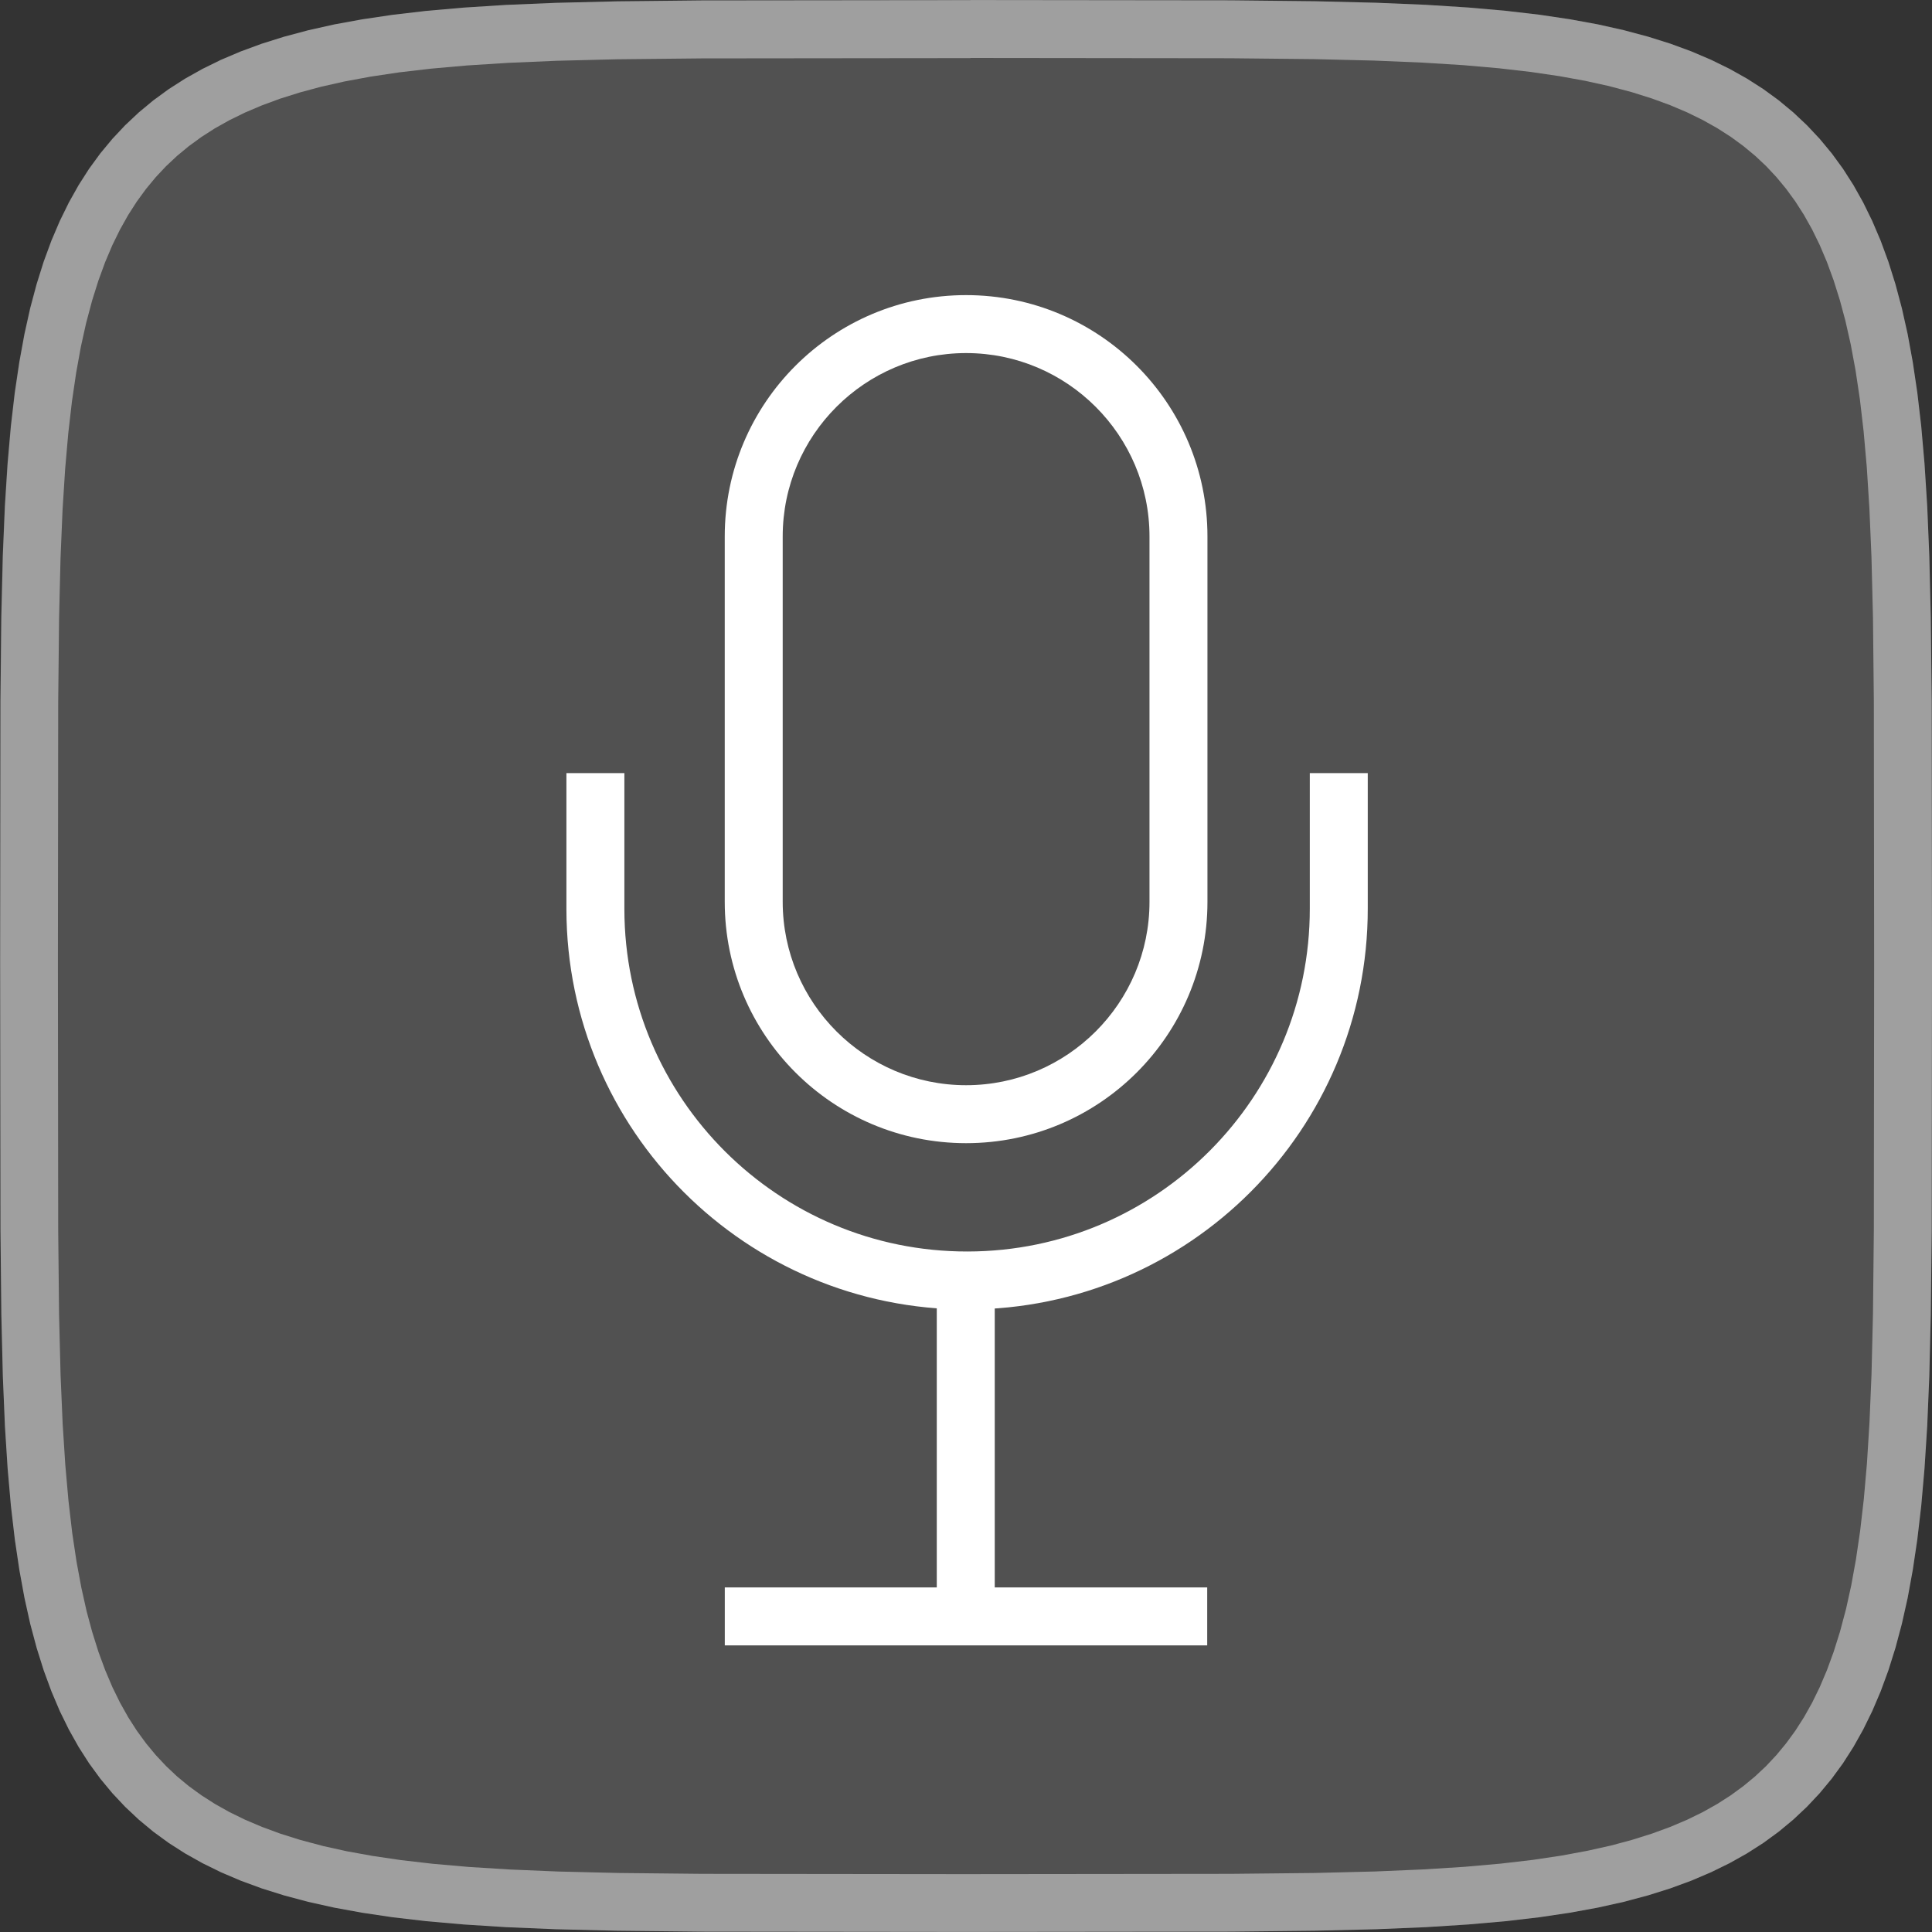 <?xml version="1.0" encoding="UTF-8"?>
<svg id="Icon" xmlns="http://www.w3.org/2000/svg" viewBox="0 0 40 40">
  <rect x="0" y="0" width="40" height="40" fill="#333333" stroke="none"/>
  <defs>
    <style>
      .cls-1 {
        fill-rule: evenodd;
        stroke-width: 1.2px;
      }

      .cls-1, .cls-2 {
        fill: none;
        stroke: #fff;
        stroke-miterlimit: 10;
      }

      .cls-3, .cls-4 {
        fill: #fff;
      }

      .cls-2 {
        stroke-width: 1.2px;
      }

      .cls-5 {
        opacity: .45;
      }

      .cls-4 {
        opacity: .15;
      }
    </style>
  </defs>
  <path class="cls-4" d="M40,20l-.006,5.478-.019,1.748-.031,1.268-.043,1.029-.056,.879-.068,.774-.081,.695-.094,.632-.106,.58-.12,.536-.133,.498-.146,.465-.16,.435-.174,.408-.188,.383-.202,.36-.217,.339-.233,.319-.249,.3-.265,.282-.282,.265-.3,.249-.319,.233-.339,.217-.36,.202-.384,.188-.408,.174-.435,.16-.465,.146-.498,.133-.536,.119-.58,.106-.632,.094-.695,.081-.774,.068-.879,.056-1.029,.043-1.268,.031-1.748,.019-5.539,.006-5.417-.006-1.748-.019-1.268-.031-1.029-.043-.879-.056-.774-.068-.695-.081-.632-.094-.58-.106-.536-.119-.498-.133-.465-.146-.435-.16-.408-.174-.383-.188-.36-.202-.339-.217-.319-.233-.3-.249-.282-.265-.265-.282-.249-.3-.233-.319-.217-.339-.202-.36-.188-.383-.173-.408-.16-.435-.146-.465-.133-.498-.119-.536-.106-.58-.094-.632-.081-.695-.068-.774-.056-.879-.043-1.029-.031-1.268-.018-1.748L0,19.919l.006-5.397,.018-1.748,.031-1.268,.043-1.029,.056-.879,.068-.774,.081-.695,.094-.632,.106-.58,.119-.536,.133-.498,.146-.465,.16-.435,.174-.408,.188-.383,.202-.36,.217-.339,.233-.319,.249-.3,.265-.282,.282-.265,.3-.249,.319-.233,.339-.217,.36-.202,.383-.188,.408-.173,.435-.16,.465-.146,.498-.133,.536-.12,.58-.106,.632-.094,.695-.081,.774-.068,.879-.056,1.029-.043,1.268-.031,1.748-.019L20.092,0l5.386,.006,1.748,.019,1.268,.031,1.029,.043,.879,.056,.774,.068,.695,.081,.632,.094,.58,.106,.536,.12,.498,.133,.465,.146,.435,.16,.408,.174,.384,.188,.36,.202,.339,.217,.319,.233,.3,.249,.282,.265,.265,.282,.249,.3,.233,.319,.217,.339,.202,.36,.188,.384,.174,.408,.16,.435,.146,.465,.133,.498,.12,.536,.106,.58,.094,.632,.081,.695,.068,.774,.056,.879,.043,1.029,.031,1.268,.019,1.748,.006,5.478Z"/>
  <g class="cls-5">
    <path class="cls-3" d="M20.092,1.2l5.373,.006,1.732,.018,1.247,.03,1.004,.042,.85,.053,.741,.065,.658,.076,.591,.087,.535,.097,.489,.108,.473,.126,.413,.13,.38,.139,.351,.149,.325,.159,.301,.169,.279,.179,.26,.19,.243,.201,.227,.213,.213,.227,.201,.243,.19,.26,.179,.279,.169,.301,.159,.325,.149,.351,.139,.38,.13,.414,.114,.424,.111,.492,.1,.539,.089,.595,.077,.661,.066,.745,.054,.854,.043,1.008,.031,1.252,.018,1.737,.006,5.475-.006,5.467-.018,1.732-.03,1.247-.042,1.004-.053,.85-.065,.741-.076,.658-.087,.591-.097,.535-.108,.489-.126,.473-.13,.413-.139,.38-.149,.351-.159,.325-.169,.301-.179,.279-.19,.26-.201,.243-.213,.227-.227,.213-.243,.201-.26,.19-.279,.179-.301,.169-.325,.159-.351,.149-.38,.139-.414,.13-.424,.114-.492,.11-.539,.1-.595,.089-.661,.077-.745,.066-.854,.054-1.007,.043-1.252,.031-1.737,.018-5.537,.006-5.405-.006-1.732-.018-1.247-.03-1.004-.042-.85-.053-.741-.065-.658-.076-.591-.087-.536-.097-.488-.108-.473-.126-.413-.13-.38-.14-.351-.149-.325-.159-.301-.169-.279-.179-.26-.189-.243-.201-.227-.214-.213-.227-.201-.243-.19-.26-.179-.279-.169-.301-.159-.324-.149-.351-.14-.38-.13-.414-.114-.423-.11-.492-.1-.539-.089-.595-.077-.661-.066-.745-.055-.854-.043-1.008-.031-1.251-.018-1.737-.006-5.556,.006-5.386,.018-1.731,.03-1.247,.042-1.003,.054-.85,.065-.741,.076-.658,.087-.591,.097-.536,.108-.488,.126-.473,.13-.413,.139-.38,.149-.351,.159-.324,.169-.301,.179-.279,.19-.26,.201-.243,.213-.227,.227-.213,.243-.201,.26-.19,.279-.179,.301-.169,.324-.159,.351-.149,.38-.14,.414-.13,.424-.114,.491-.111,.54-.1,.595-.089,.662-.077,.745-.066,.854-.054,1.008-.043,1.252-.031,1.737-.018,5.569-.006m0-1.2l-5.57,.006-1.748,.019-1.268,.031-1.029,.043-.879,.056-.774,.068-.695,.081-.632,.094-.58,.106-.536,.12-.498,.133-.465,.146-.435,.16-.408,.173-.383,.188-.36,.202-.339,.217-.319,.233-.3,.249-.282,.265-.265,.282-.249,.3-.233,.319-.217,.339-.202,.36-.188,.383-.174,.408-.16,.435-.146,.465-.133,.498-.119,.536-.106,.58-.094,.632-.081,.695-.068,.774-.056,.879-.043,1.029-.031,1.268-.018,1.748-.006,5.397,.006,5.559,.018,1.748,.031,1.268,.043,1.029,.056,.879,.068,.774,.081,.695,.094,.632,.106,.58,.119,.536,.133,.498,.146,.465,.16,.435,.173,.408,.188,.383,.202,.36,.217,.339,.233,.319,.249,.3,.265,.282,.282,.265,.3,.249,.319,.233,.339,.217,.36,.202,.383,.188,.408,.174,.435,.16,.465,.146,.498,.133,.536,.119,.58,.106,.632,.094,.695,.081,.774,.068,.879,.056,1.029,.043,1.268,.031,1.748,.019,5.417,.006,5.539-.006,1.748-.019,1.268-.031,1.029-.043,.879-.056,.774-.068,.695-.081,.632-.094,.58-.106,.536-.119,.498-.133,.465-.146,.435-.16,.408-.174,.384-.188,.36-.202,.339-.217,.319-.233,.3-.249,.282-.265,.265-.282,.249-.3,.233-.319,.217-.339,.202-.36,.188-.383,.174-.408,.16-.435,.146-.465,.133-.498,.12-.536,.106-.58,.094-.632,.081-.695,.068-.774,.056-.879,.043-1.029,.031-1.268,.019-1.748,.006-5.478-.006-5.478-.019-1.748-.031-1.268-.043-1.029-.056-.879-.068-.774-.081-.695-.094-.632-.106-.58-.12-.536-.133-.498-.146-.465-.16-.435-.174-.408-.188-.384-.202-.36-.217-.339-.233-.319-.249-.3-.265-.282-.282-.265-.3-.249-.319-.233-.339-.217-.36-.202-.384-.188-.408-.174-.435-.16-.465-.146-.498-.133-.536-.12-.58-.106-.632-.094-.695-.081-.774-.068-.879-.056-1.029-.043-1.268-.031-1.748-.019-5.386-.006h0Z"/>
  </g>
  <path class="cls-3" d="M20.002,7.31h-0c2.093,0,3.796,1.703,3.797,3.796v7.566c-0,2.093-1.703,3.796-3.797,3.796-2.093,0-3.796-1.703-3.797-3.796v-7.566c0-2.093,1.703-3.796,3.797-3.796m-0-1.2h-.001c-2.759,0-4.996,2.237-4.996,4.996v7.566c0,2.759,2.238,4.996,4.997,4.996h.001c2.759-0,4.996-2.237,4.996-4.996v-7.566c-0-2.759-2.238-4.996-4.997-4.996h0Z"/>
  <path class="cls-1" d="M27.718,16.006v2.8c.005,4.25-3.436,7.7-7.686,7.705-4.25,.005-7.7-3.436-7.705-7.686,0-.006,0-.012,0-.019v-2.8"/>
  <line class="cls-2" x1="15.006" y1="33.466" x2="24.994" y2="33.466"/>
  <line class="cls-2" x1="19.995" y1="33.466" x2="19.995" y2="26.376"/>
</svg>